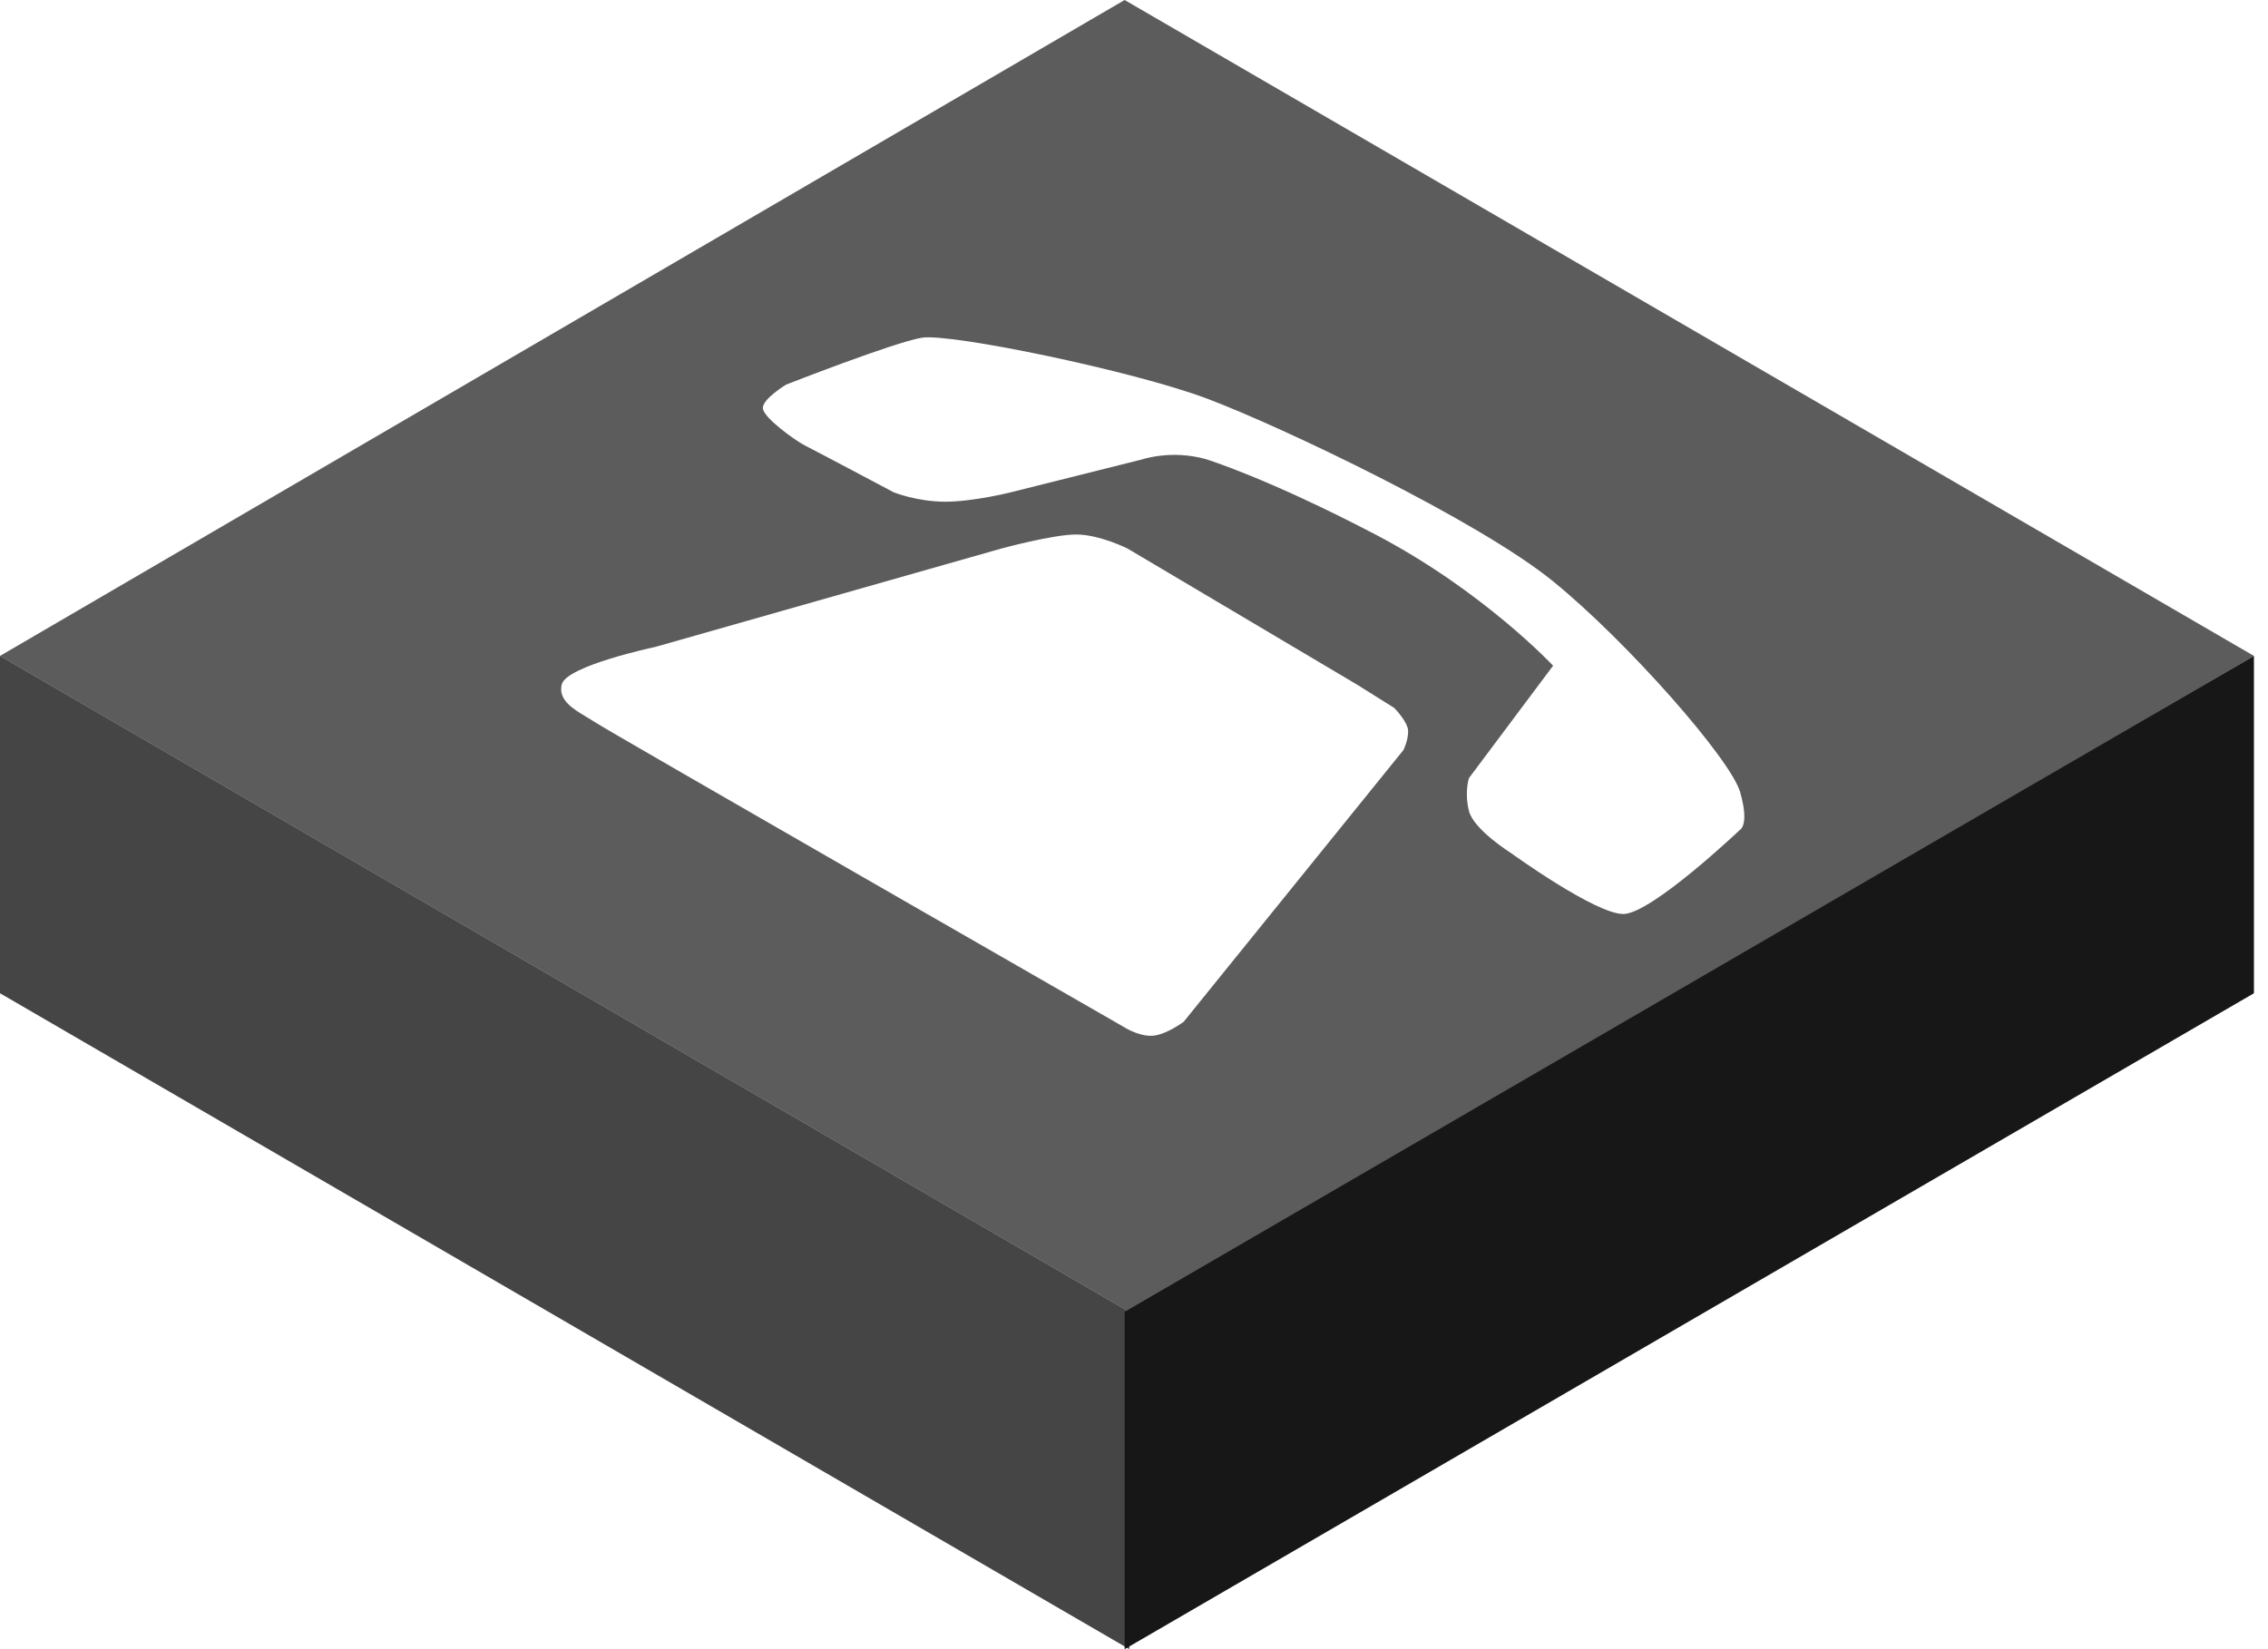 <svg width="121" height="88" viewBox="0 0 121 88" fill="none" xmlns="http://www.w3.org/2000/svg">
<path fill-rule="evenodd" clip-rule="evenodd" d="M0 35L60.25 70V88L0 53V35Z" fill="#171717" fill-opacity="0.8"/>
<g filter="url(#filter0_b_54_1602)">
<path fill-rule="evenodd" clip-rule="evenodd" d="M60 0L120.25 35L60.25 70L0 35L60 0Z" fill="#171717" fill-opacity="0.7"/>
</g>
<path fill-rule="evenodd" clip-rule="evenodd" d="M120.25 35L60 70V88L120.25 53V35Z" fill="#171717"/>
<g filter="url(#filter1_d_54_1602)">
<path fill-rule="evenodd" clip-rule="evenodd" d="M49.18 16.021C50.677 15.771 60.407 17.771 64.398 19.271C68.39 20.771 78.868 25.771 82.86 29.021C86.852 32.271 92.34 38.521 92.839 40.271C93.338 42.021 92.839 42.271 92.839 42.271C92.839 42.271 88.099 46.771 86.602 46.771C85.105 46.771 80.615 43.521 80.615 43.521C80.615 43.521 78.619 42.271 78.369 41.271C78.12 40.271 78.369 39.521 78.369 39.521L82.86 33.521C82.86 33.521 79.118 29.521 73.38 26.521C67.642 23.521 64.398 22.521 64.398 22.521C64.398 22.521 63.65 22.271 62.652 22.271C61.654 22.271 60.906 22.521 60.906 22.521L53.92 24.271C53.92 24.271 51.924 24.771 50.428 24.771C48.931 24.771 47.683 24.271 47.683 24.271C47.683 24.271 43.442 22.021 42.943 21.771C42.444 21.521 40.698 20.271 40.698 19.771C40.698 19.271 41.945 18.521 41.945 18.521C41.945 18.521 47.683 16.271 49.18 16.021ZM29.97 34.521C30.22 33.521 34.96 32.521 34.96 32.521L53.421 27.271C53.421 27.271 56.166 26.521 57.413 26.521C58.66 26.521 60.157 27.271 60.157 27.271L72.382 34.521L74.378 35.771C74.378 35.771 75.126 36.521 75.126 37.021C75.126 37.521 74.876 38.021 74.876 38.021L63.151 52.521C63.151 52.521 62.153 53.271 61.405 53.271C60.656 53.271 59.908 52.771 59.908 52.771C59.908 52.771 32.465 37.021 31.716 36.521C31.585 36.433 31.437 36.345 31.285 36.254C30.575 35.83 29.765 35.345 29.97 34.521Z" fill="white"/>
</g>
<defs>
<filter id="filter0_b_54_1602" x="-135.914" y="-135.914" width="392.078" height="341.828" filterUnits="userSpaceOnUse" color-interpolation-filters="sRGB">
<feFlood flood-opacity="0" result="BackgroundImageFix"/>
<feGaussianBlur in="BackgroundImageFix" stdDeviation="67.957"/>
<feComposite in2="SourceAlpha" operator="in" result="effect1_backgroundBlur_54_1602"/>
<feBlend mode="normal" in="SourceGraphic" in2="effect1_backgroundBlur_54_1602" result="shape"/>
</filter>
<filter id="filter1_d_54_1602" x="29.938" y="16" width="63.123" height="39.271" filterUnits="userSpaceOnUse" color-interpolation-filters="sRGB">
<feFlood flood-opacity="0" result="BackgroundImageFix"/>
<feColorMatrix in="SourceAlpha" type="matrix" values="0 0 0 0 0 0 0 0 0 0 0 0 0 0 0 0 0 0 127 0" result="hardAlpha"/>
<feOffset dy="2"/>
<feComposite in2="hardAlpha" operator="out"/>
<feColorMatrix type="matrix" values="0 0 0 0 0.09 0 0 0 0 0.09 0 0 0 0 0.09 0 0 0 1 0"/>
<feBlend mode="normal" in2="BackgroundImageFix" result="effect1_dropShadow_54_1602"/>
<feBlend mode="normal" in="SourceGraphic" in2="effect1_dropShadow_54_1602" result="shape"/>
</filter>
</defs>
</svg>
